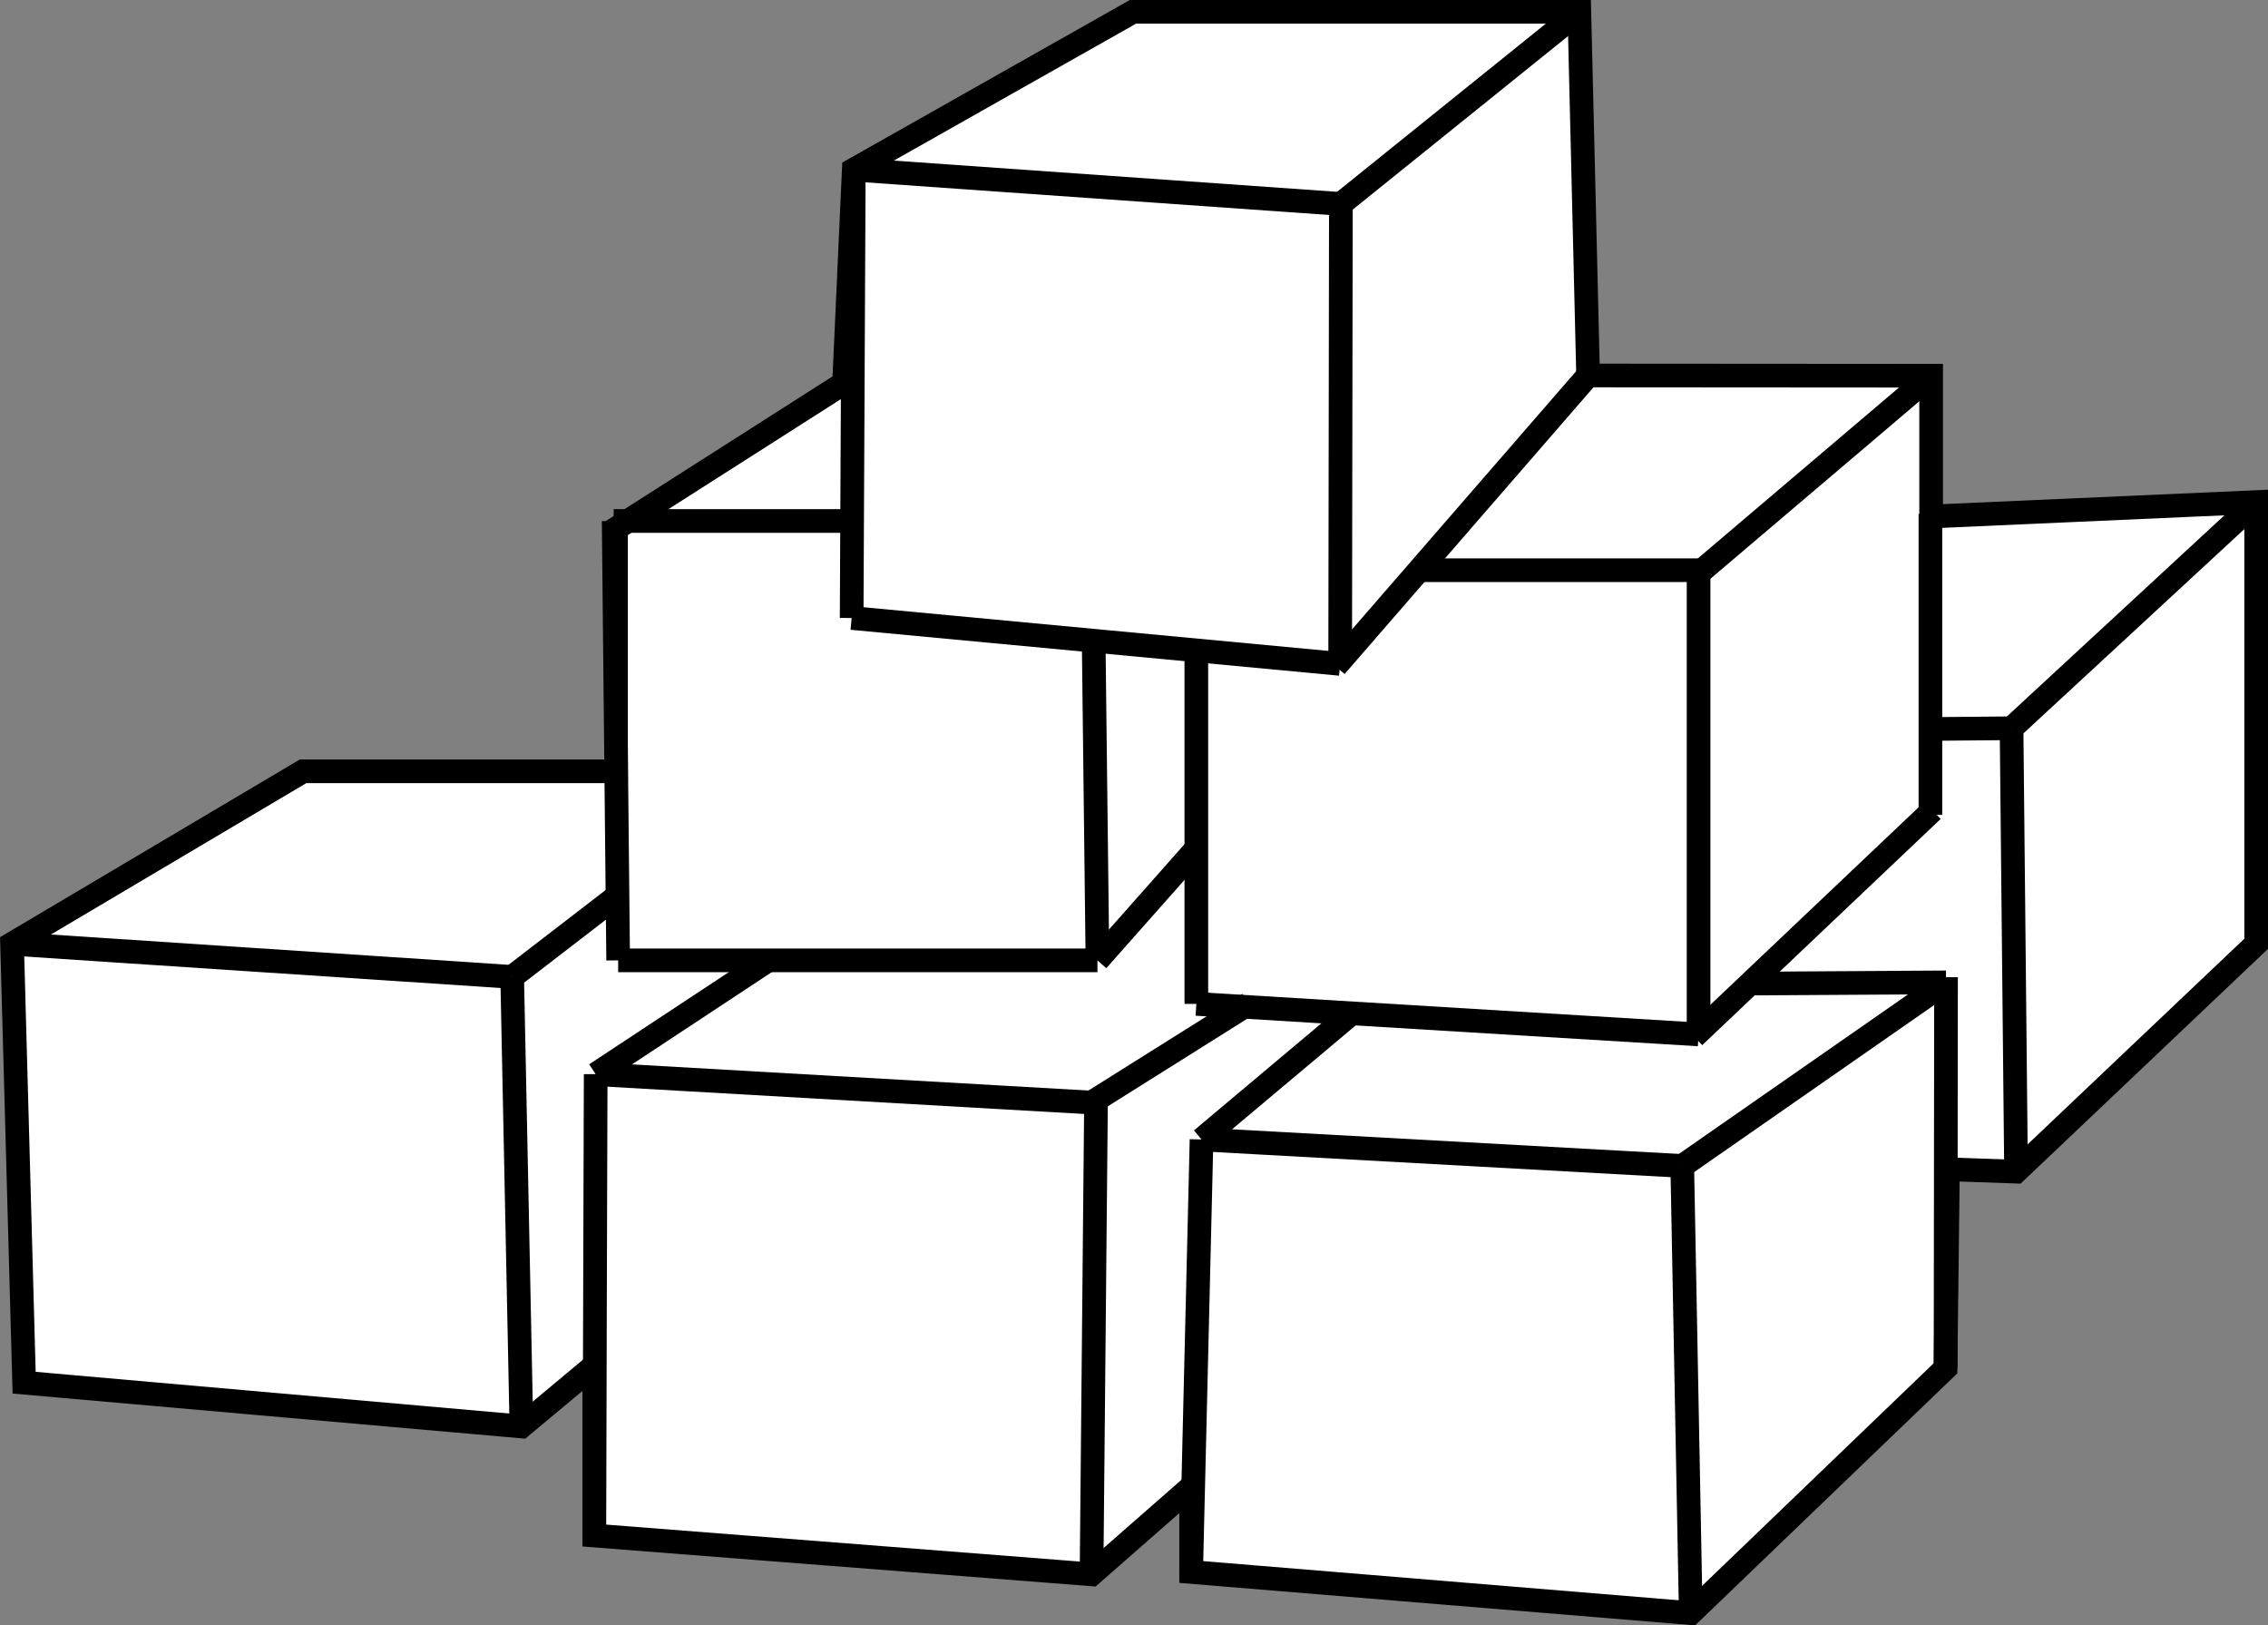 <?xml version="1.0" encoding="UTF-8"?>
<svg id="Layer_2" data-name="Layer 2" xmlns="http://www.w3.org/2000/svg" viewBox="0 0 95.87 68.7">
  <rect x="0" y="0" width="95.87" height="68.7" fill="#808080" stroke="none"/>
  <defs>
    <style>
      .cls-1 {
        fill: #fff;
      }

      .cls-1, .cls-2 {
        stroke: #000;
        stroke-miterlimit: 10;
      }

      .cls-2 {
        fill: none;
      }
    </style>
  </defs>
  <g id="Layer_1-2" data-name="Layer 1">
    <g>
      <polygon class="cls-1" points="1.02 58.44 .51 39.89 12.81 32.6 26.04 32.6 26.04 22.34 35.68 16.19 36.09 7.17 47.89 .5 66.76 .5 67.13 15.87 81.63 15.88 81.63 21.83 95.37 21.22 95.37 39.89 85.22 49.52 82.34 49.42 82.24 57.83 71.47 68.18 50.35 66.44 50.35 62.85 46.14 66.54 25.12 64.9 25.12 57.72 22.04 60.29 1.02 58.44"/>
      <line class="cls-2" x1="71.47" y1="68.18" x2="71.11" y2="49.28"/>
      <line class="cls-2" x1="82.26" y1="41.52" x2="71.11" y2="49.28"/>
      <line class="cls-2" x1="50.79" y1="48.16" x2="71.11" y2="49.28"/>
      <line class="cls-2" x1="50.35" y1="66.44" x2="50.79" y2="48.16"/>
      <line class="cls-2" x1="82.24" y1="57.83" x2="82.26" y2="41.3"/>
      <line class="cls-2" x1="73.94" y1="41.57" x2="82.26" y2="41.52"/>
      <line class="cls-2" x1="50.79" y1="48.16" x2="57.1" y2="42.86"/>
      <line class="cls-2" x1="50.57" y1="42.43" x2="71.8" y2="43.72"/>
      <line class="cls-2" x1="85.22" y1="49.52" x2="85.03" y2="30.78"/>
      <line class="cls-2" x1="95.37" y1="21.22" x2="85.03" y2="30.78"/>
      <line class="cls-2" x1="85.03" y1="30.78" x2="81.68" y2="30.81"/>
      <line class="cls-2" x1="81.6" y1="21.72" x2="81.6" y2="34.44"/>
      <line class="cls-2" x1="81.69" y1="34.25" x2="71.61" y2="43.81"/>
      <line class="cls-2" x1="71.8" y1="43.72" x2="71.8" y2="24.1"/>
      <line class="cls-2" x1="81.63" y1="15.88" x2="71.73" y2="24.29"/>
      <line class="cls-2" x1="71.8" y1="24.1" x2="59.84" y2="24.1"/>
      <line class="cls-2" x1="36" y1="26.12" x2="56.65" y2="28.06"/>
      <line class="cls-2" x1="56.46" y1="28.16" x2="67.13" y2="15.87"/>
      <line class="cls-2" x1="56.65" y1="28.06" x2="56.68" y2="8.62"/>
      <line class="cls-2" x1="66.76" y1=".5" x2="56.68" y2="8.62"/>
      <line class="cls-2" x1="36.09" y1="7.17" x2="56.68" y2="8.62"/>
      <line class="cls-2" x1="36.09" y1="7.17" x2="36" y2="26.12"/>
      <line class="cls-2" x1="50.57" y1="27.49" x2="50.57" y2="42.43"/>
      <line class="cls-2" x1="52.78" y1="42.43" x2="46.14" y2="46.6"/>
      <line class="cls-2" x1="46.14" y1="66.54" x2="46.33" y2="46.48"/>
      <line class="cls-2" x1="25.12" y1="64.9" x2="25.18" y2="45.4"/>
      <line class="cls-2" x1="46.14" y1="46.6" x2="25.18" y2="45.4"/>
      <line class="cls-2" x1="25.18" y1="45.4" x2="32.47" y2="40.59"/>
      <line class="cls-2" x1="22.04" y1="60.29" x2="21.65" y2="41.29"/>
      <line class="cls-2" x1=".51" y1="39.89" x2="21.65" y2="41.29"/>
      <line class="cls-2" x1="25.91" y1="38.01" x2="21.65" y2="41.29"/>
      <line class="cls-2" x1="26.13" y1="40.59" x2="25.94" y2="22.02"/>
      <line class="cls-2" x1="46.39" y1="40.59" x2="26.13" y2="40.59"/>
      <line class="cls-2" x1="25.94" y1="22.02" x2="36.26" y2="22.02"/>
      <line class="cls-2" x1="46.39" y1="40.59" x2="46.23" y2="27.08"/>
      <line class="cls-2" x1="50.57" y1="35.87" x2="46.39" y2="40.59"/>
    </g>
  </g>
</svg>